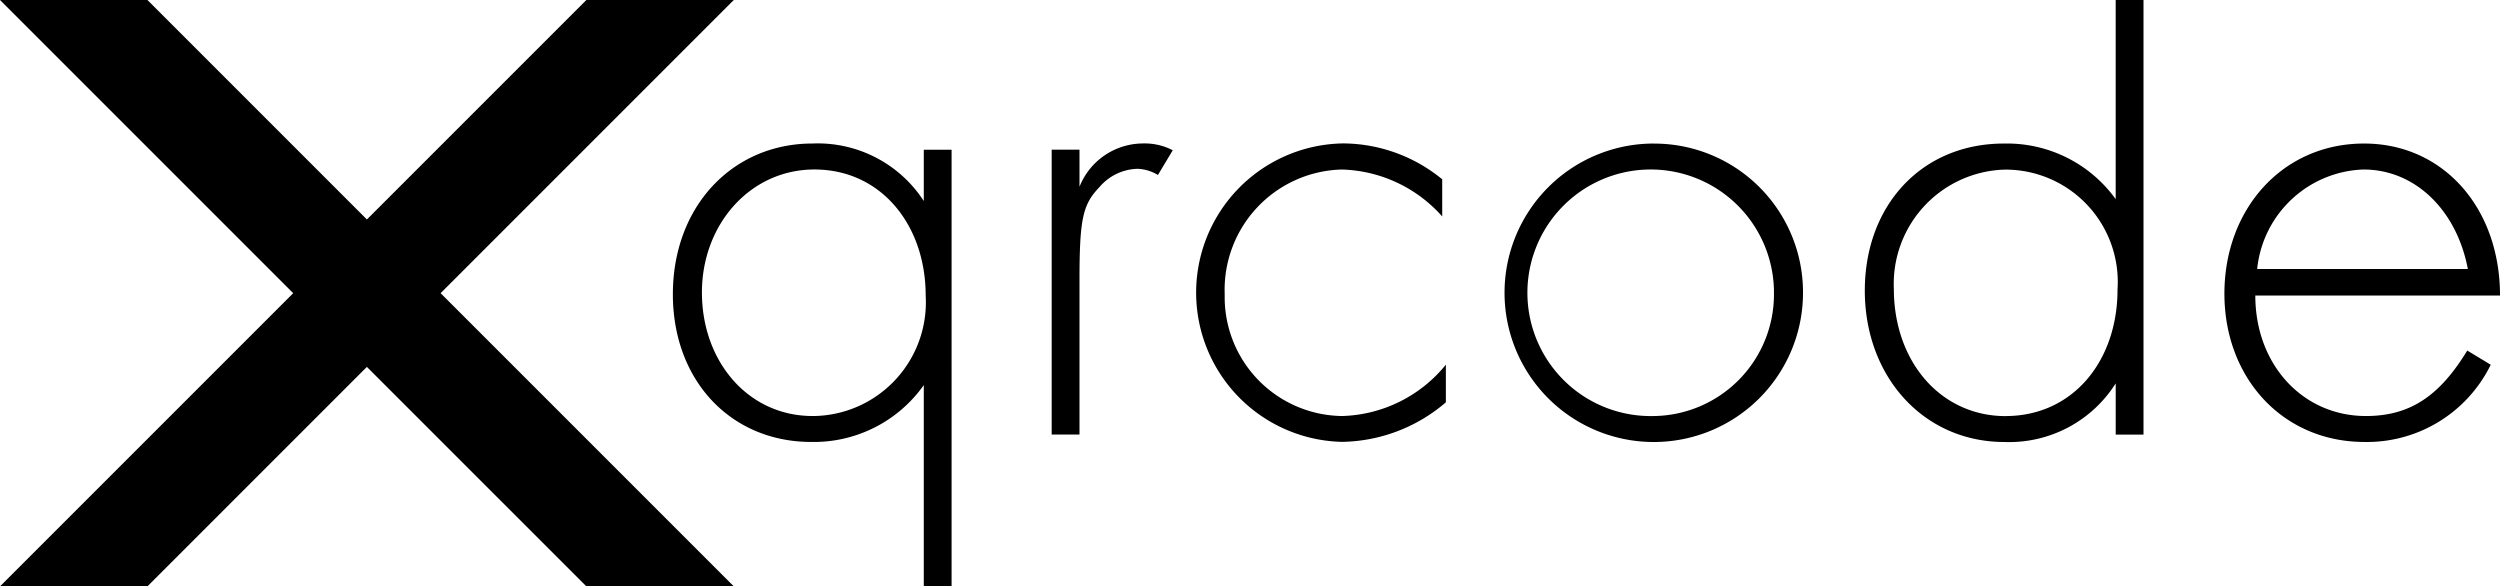 <svg xmlns="http://www.w3.org/2000/svg" width="200" height="46.916" viewBox="0 0 200 46.916">
    <path
        d="M307.655,199.308a10.111,10.111,0,0,0-8.9-4.6c-6.377,0-11.173,4.993-11.173,12.062,0,6.919,4.648,11.813,11.073,11.813a10.773,10.773,0,0,0,9-4.549v16.105h2.224V195.206h-2.224Zm-8.9,17.2c-5.14,0-8.849-4.348-8.849-9.885,0-5.437,3.856-9.837,9-9.837,5.338,0,8.9,4.448,8.9,10.084a9.1,9.1,0,0,1-8.539,9.624q-.252.015-.506.016Z"
        transform="translate(-233.752 -183.227)" />
    <path
        d="M328.562,198.171V195.2h-2.225v22.787h2.225V205.728c0-4.943.246-6.13,1.581-7.513a4.129,4.129,0,0,1,3.063-1.483,3.375,3.375,0,0,1,1.631.494l1.187-1.978a4.873,4.873,0,0,0-2.422-.544A5.482,5.482,0,0,0,328.562,198.171Z"
        transform="translate(-242.203 -183.227)" />
    <path
        d="M352.8,216.509a9.51,9.51,0,0,1-9.394-9.624c0-.054,0-.109,0-.163a9.619,9.619,0,0,1,9.3-9.931l.144,0a11.133,11.133,0,0,1,7.958,3.752v-2.971A12.579,12.579,0,0,0,352.9,194.7a11.94,11.94,0,0,0-.1,23.876,13.035,13.035,0,0,0,8.3-3.163V212.4A11.07,11.07,0,0,1,352.8,216.509Z"
        transform="translate(-245.431 -183.227)" />
    <path
        d="M384.586,194.713a11.939,11.939,0,1,0,11.961,11.917v0a11.9,11.9,0,0,0-11.885-11.913Zm0,21.8a9.863,9.863,0,1,1,9.636-10.085c0,.067,0,.134,0,.2a9.738,9.738,0,0,1-9.587,9.885Z"
        transform="translate(-252.306 -183.23)" />
    <path
        d="M429.6,195.959a10.723,10.723,0,0,0-8.948-4.448c-6.568,0-11.122,4.943-11.122,11.765,0,6.871,4.692,12.111,11.172,12.111a10.082,10.082,0,0,0,8.9-4.691v4.1h2.223V180.027H429.6Zm-8.8,17.357c-5.19,0-8.947-4.348-8.947-10.182a9.143,9.143,0,0,1,8.735-9.533l.163-.005a8.985,8.985,0,0,1,9.016,8.953q0,.319-.02.637c0,5.77-3.611,10.125-8.948,10.125Z"
        transform="translate(-260.345 -180.027)" />
    <path
        d="M457.641,216.512c-5.043,0-8.849-4.1-8.849-9.638h19.576c0-7.019-4.548-12.161-10.875-12.161-6.525,0-11.173,5.24-11.173,12.012,0,6.724,4.648,11.863,11.221,11.863a11.028,11.028,0,0,0,10.084-6.178l-1.877-1.137C463.523,214.931,461.151,216.512,457.641,216.512Zm-.2-19.722c4.151,0,7.464,3.263,8.354,7.959H448.94a8.855,8.855,0,0,1,8.5-7.959Z"
        transform="translate(-268.367 -183.23)" />
    <path
        d="M277.443,180.027H265.649l-17.56,17.558-17.555-17.558H218.739l23.455,23.455-23.455,23.455h11.793l17.557-17.558,17.561,17.558h11.793l-23.455-23.455Z"
        transform="translate(-218.739 -180.027)" />
</svg>